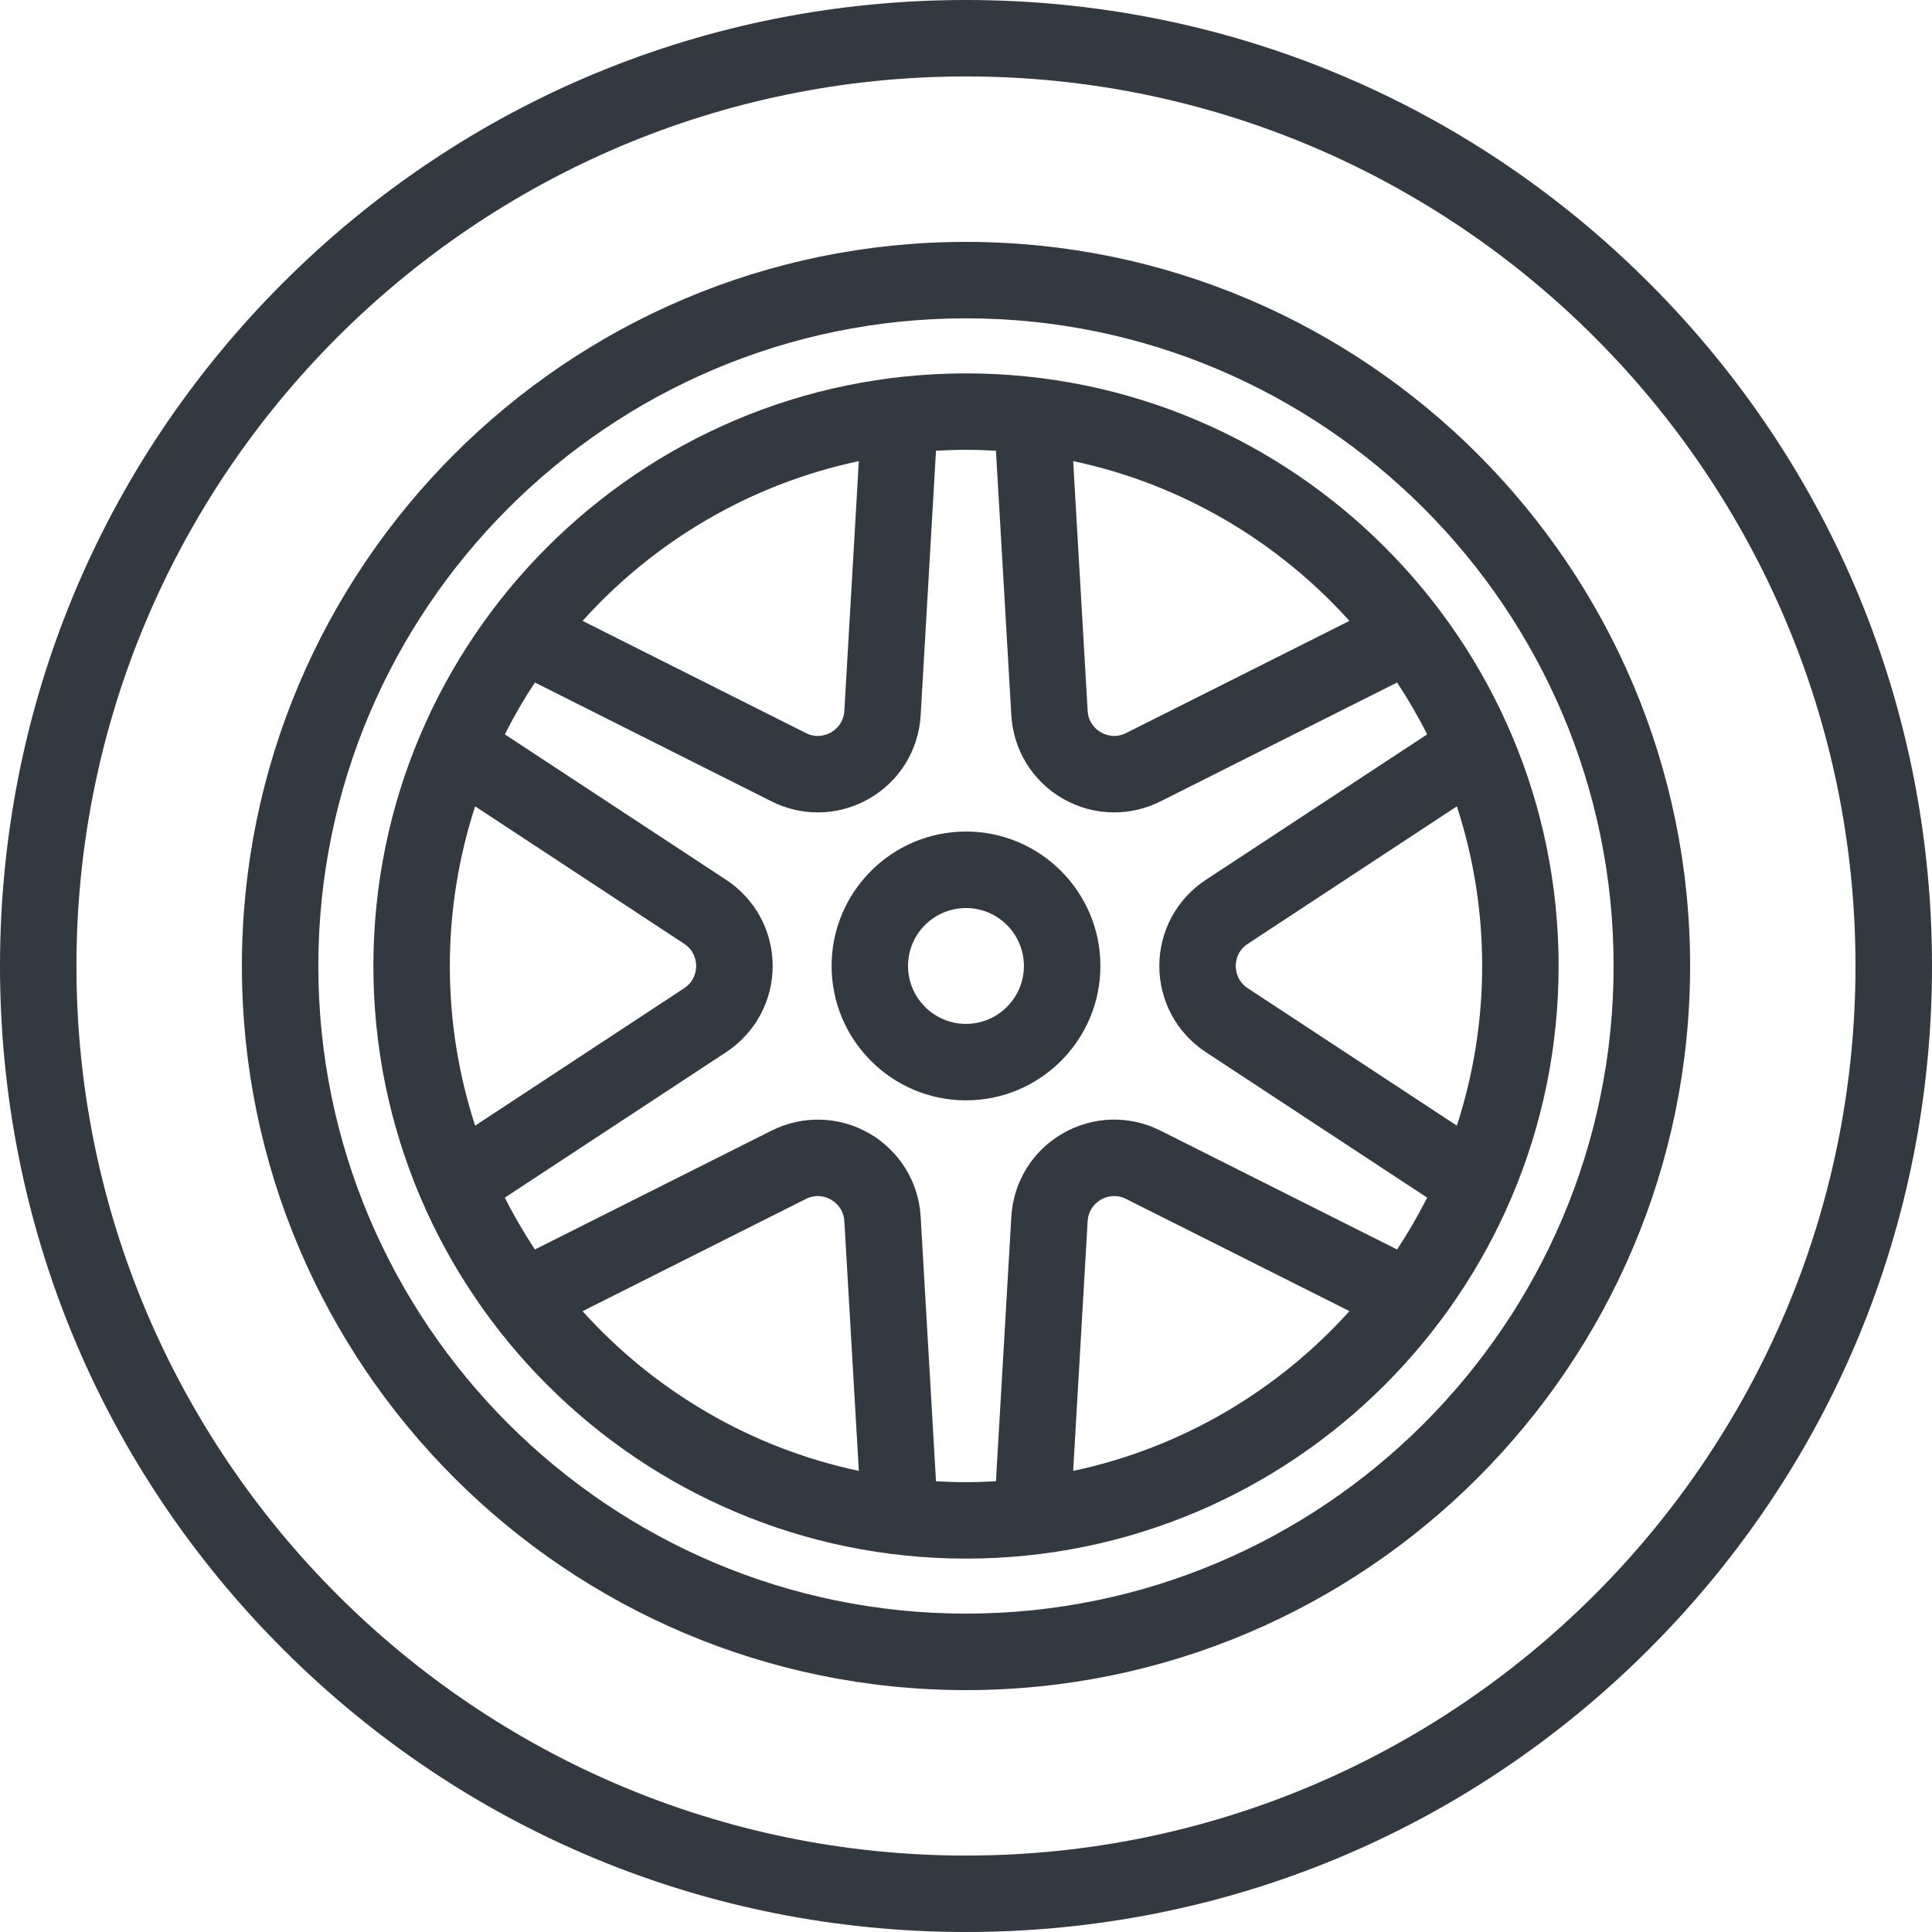 <svg width="30" height="30" viewBox="0 0 30 30" fill="none" xmlns="http://www.w3.org/2000/svg">
<path d="M25.607 4.393C22.773 1.56 19.007 0 15 0C10.993 0 7.227 1.56 4.393 4.393C1.56 7.226 0 10.993 0 15C0 19.007 1.56 22.773 4.393 25.607C7.226 28.44 10.993 30 15 30C19.007 30 22.773 28.44 25.607 25.607C28.44 22.773 30 19.007 30 15C30 10.993 28.44 7.226 25.607 4.393ZM15 28.813C7.384 28.813 1.187 22.616 1.187 15C1.187 7.384 7.384 1.187 15 1.187C22.616 1.187 28.812 7.384 28.812 15C28.812 22.616 22.616 28.813 15 28.813Z" fill="#323941"/>
<path d="M15 3.756C8.8 3.756 3.756 8.8 3.756 15C3.756 21.2 8.8 26.244 15 26.244C21.2 26.244 26.244 21.2 26.244 15C26.244 8.8 21.2 3.756 15 3.756ZM15 25.056C9.455 25.056 4.943 20.545 4.943 15C4.943 9.455 9.455 4.943 15 4.943C20.545 4.943 25.056 9.455 25.056 15C25.056 20.545 20.545 25.056 15 25.056Z" fill="#323941"/>
<path d="M17.087 14.999C17.087 13.848 16.151 12.912 15 12.912C13.849 12.912 12.913 13.848 12.913 14.999C12.913 16.15 13.849 17.086 15 17.086C16.151 17.086 17.087 16.15 17.087 14.999ZM14.1 14.999C14.1 14.503 14.504 14.1 15 14.1C15.496 14.1 15.899 14.503 15.899 14.999C15.899 15.495 15.496 15.899 15 15.899C14.504 15.899 14.1 15.495 14.1 14.999Z" fill="#323941"/>
<path d="M15 5.798C9.926 5.798 5.798 9.926 5.798 15C5.798 20.074 9.926 24.202 15 24.202C20.074 24.202 24.202 20.074 24.202 15C24.202 9.926 20.074 5.798 15 5.798ZM23.015 15C23.015 15.865 22.876 16.698 22.622 17.479L19.375 15.345C19.207 15.234 19.189 15.067 19.189 15C19.189 14.933 19.207 14.766 19.375 14.656L22.622 12.521C22.877 13.302 23.015 14.135 23.015 15ZM20.954 9.641L17.486 11.383C17.306 11.473 17.152 11.405 17.094 11.371C17.037 11.338 16.901 11.239 16.889 11.038L16.664 7.16C18.349 7.517 19.84 8.405 20.954 9.641ZM13.336 7.16L13.111 11.039C13.099 11.239 12.963 11.338 12.905 11.372C12.847 11.405 12.693 11.473 12.514 11.383L9.046 9.641C10.159 8.405 11.65 7.517 13.336 7.16ZM6.985 15C6.985 14.135 7.124 13.302 7.378 12.521L10.625 14.656C10.792 14.766 10.81 14.933 10.81 15C10.81 15.067 10.792 15.234 10.625 15.344L7.378 17.479C7.124 16.698 6.985 15.865 6.985 15ZM9.046 20.36L12.514 18.617C12.693 18.527 12.847 18.595 12.905 18.629C12.963 18.662 13.099 18.761 13.111 18.962L13.336 22.84C11.651 22.483 10.159 21.595 9.046 20.36ZM14.534 23.001L14.296 18.893C14.265 18.354 13.967 17.87 13.499 17.6C13.031 17.33 12.464 17.314 11.981 17.556L8.306 19.402C8.136 19.144 7.979 18.875 7.839 18.597L11.277 16.337C11.728 16.04 11.998 15.54 11.998 15C11.998 14.46 11.728 13.96 11.277 13.663L7.839 11.403C7.979 11.125 8.135 10.856 8.306 10.598L11.981 12.444C12.208 12.558 12.454 12.615 12.699 12.615C12.976 12.615 13.251 12.543 13.499 12.4C13.967 12.13 14.265 11.647 14.296 11.108L14.534 6.999C14.688 6.99 14.844 6.985 15 6.985C15.156 6.985 15.311 6.99 15.465 6.999L15.704 11.107C15.735 11.646 16.033 12.13 16.501 12.4C16.748 12.543 17.024 12.615 17.3 12.615C17.546 12.615 17.792 12.558 18.019 12.444L21.694 10.598C21.864 10.856 22.02 11.125 22.161 11.403L18.723 13.663C18.271 13.96 18.002 14.46 18.002 15C18.002 15.54 18.271 16.04 18.723 16.337L22.161 18.597C22.02 18.875 21.864 19.144 21.694 19.402L18.019 17.556C17.536 17.313 16.969 17.33 16.501 17.6C16.033 17.87 15.735 18.353 15.704 18.892L15.465 23.001C15.311 23.01 15.156 23.015 15 23.015C14.844 23.015 14.689 23.01 14.534 23.001ZM16.664 22.84L16.889 18.961C16.901 18.761 17.037 18.662 17.095 18.628C17.152 18.595 17.306 18.527 17.486 18.617L20.954 20.359C19.841 21.595 18.349 22.483 16.664 22.84Z" fill="#323941"/>
</svg>
